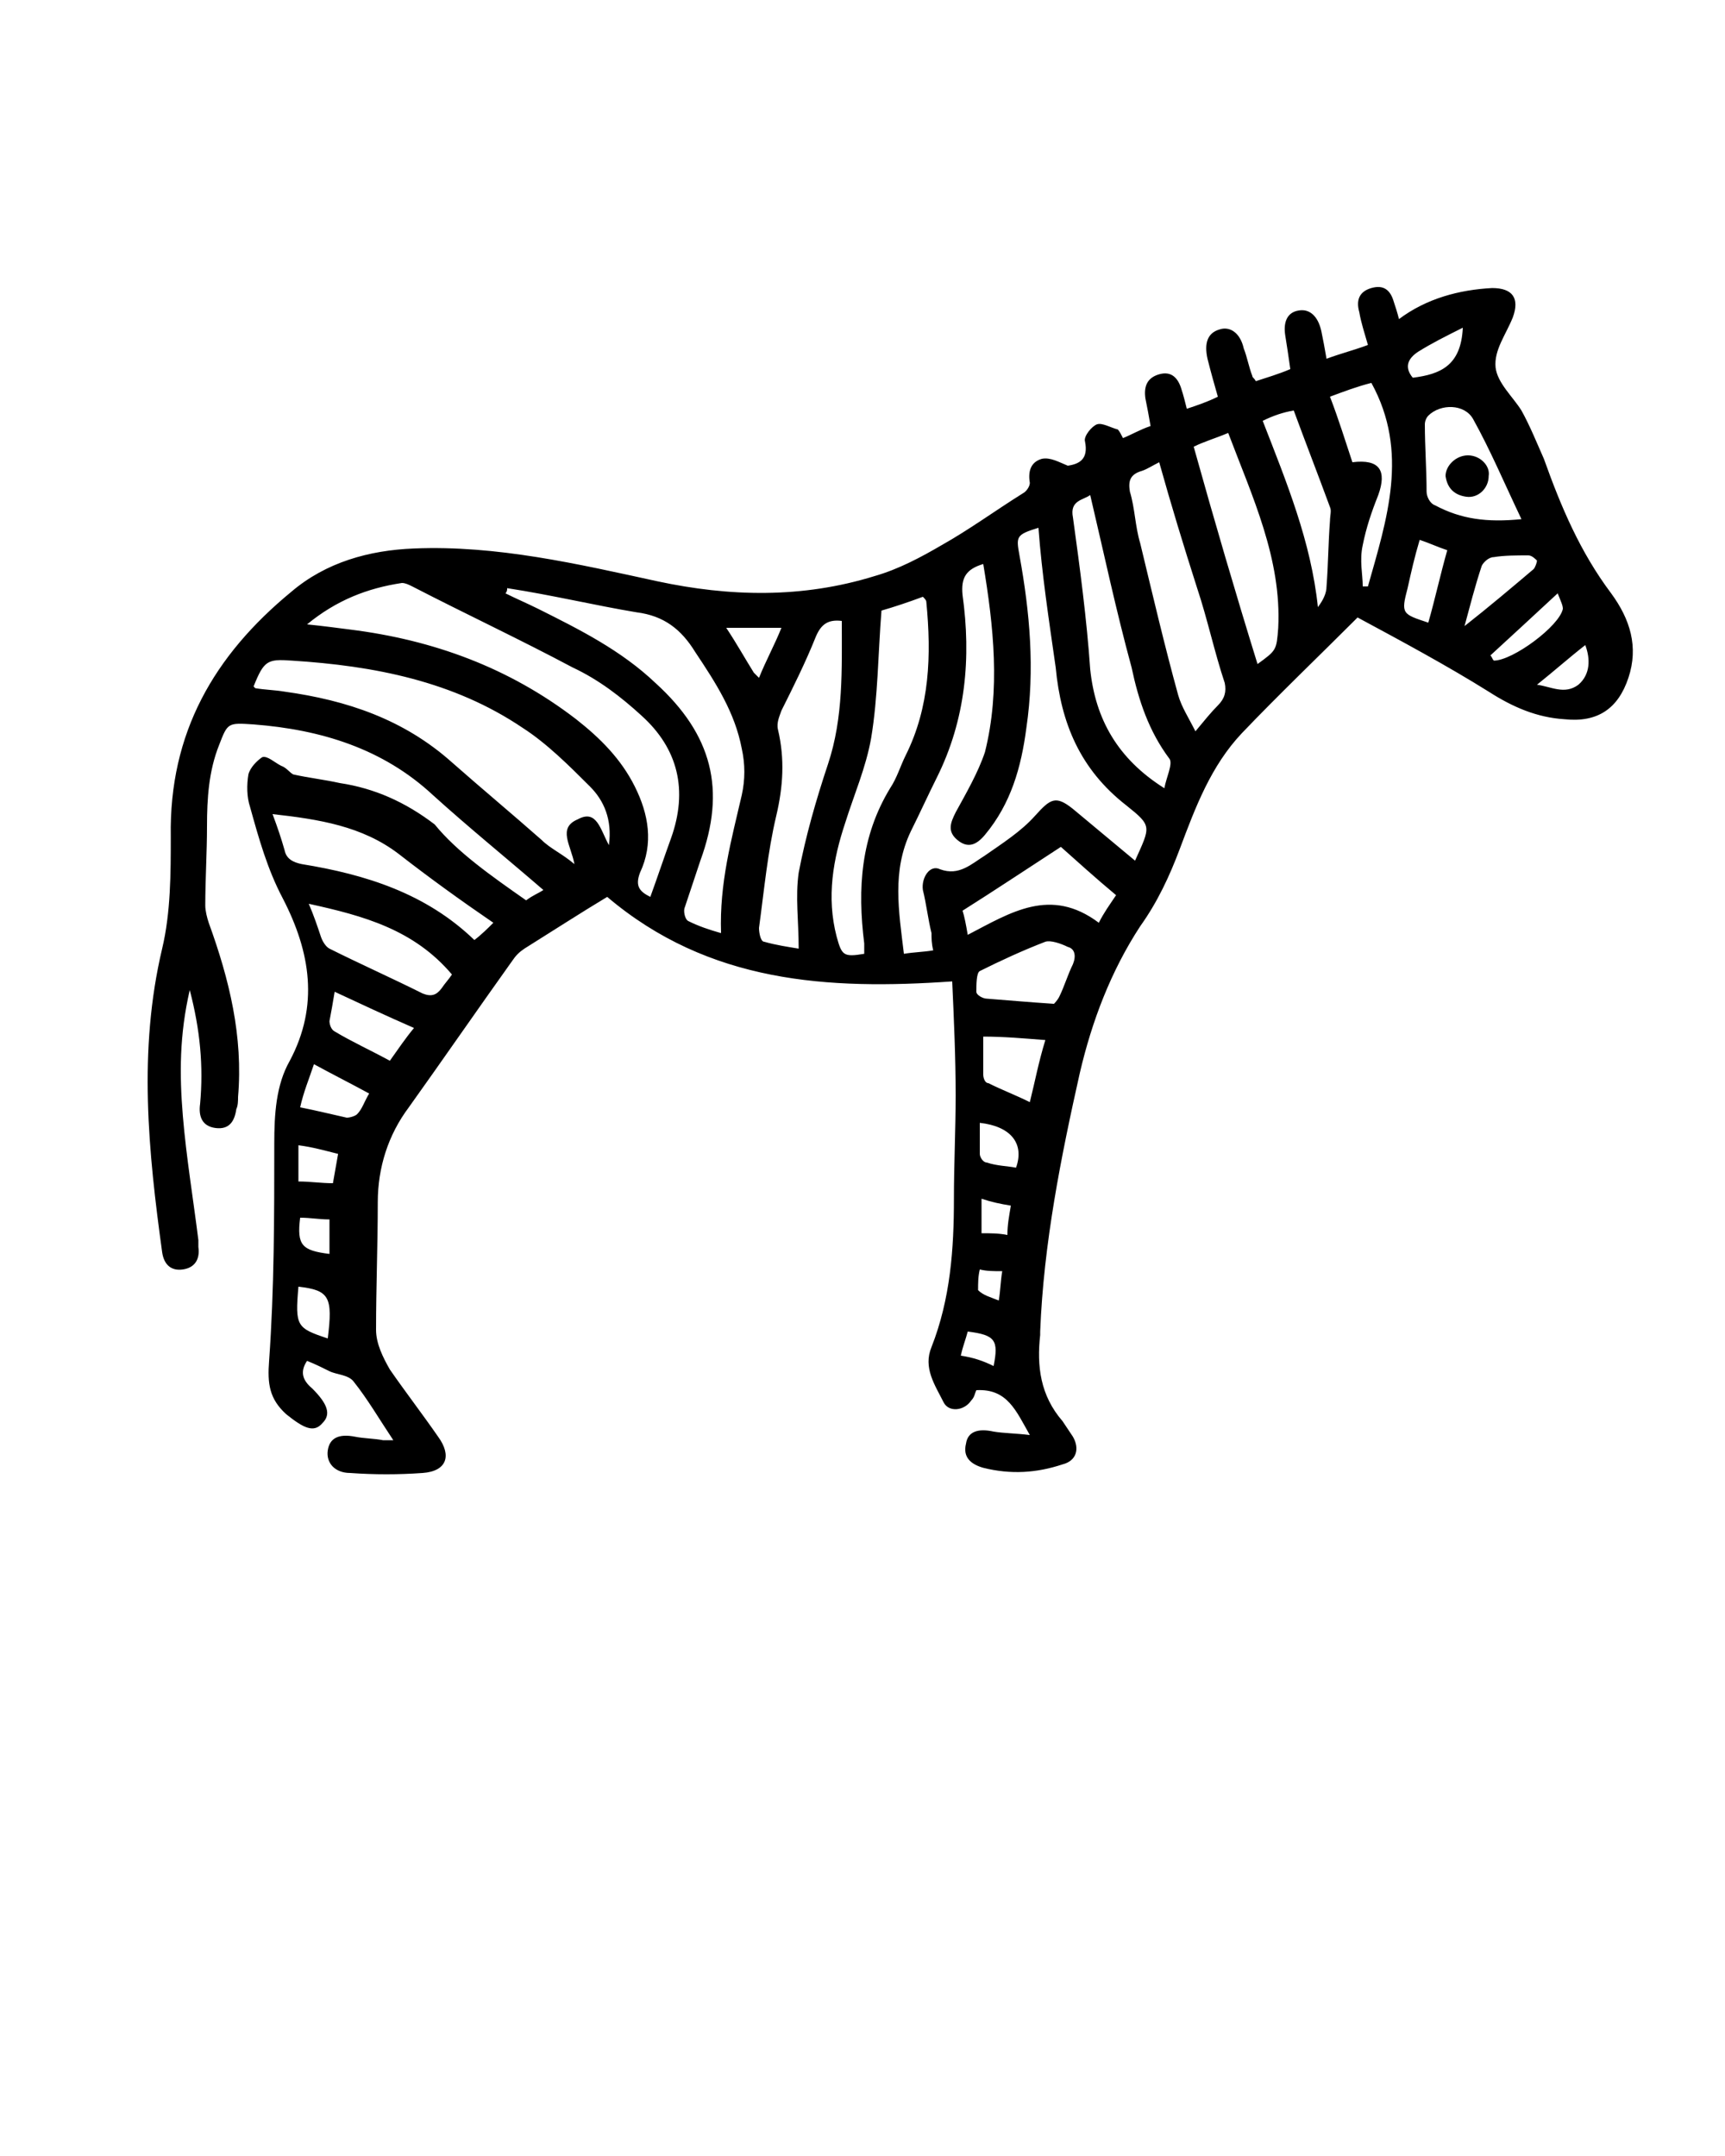 <?xml version="1.0" encoding="utf-8"?>
<!-- Generator: Adobe Illustrator 21.0.2, SVG Export Plug-In . SVG Version: 6.00 Build 0)  -->
<svg version="1.1" id="Layer_1" xmlns="http://www.w3.org/2000/svg" xmlns:xlink="http://www.w3.org/1999/xlink" x="0px" y="0px"
	 viewBox="0 0 100 125" style="enable-background:new 0 0 100 125;" xml:space="preserve">
<polygon points="89.1,-62.6 91.2,-62.4 89.1,-64.7 "/>
<path d="M50.2-31.2c0.6,0,1.1-0.5,1.1-1.1c0-0.6-0.5-1.1-1.1-1.1h-5.4c-0.6,0-1.1,0.5-1.1,1.1c0,0.6,0.5,1.1,1.1,1.1H50.2z"/>
<path d="M93.9-66.5c-0.1-0.1-2.9-3-6-3.7L87.2-74c0,0,0,0,0,0c-0.2-0.9-1-0.8-1.2-0.8l-0.1,0c-0.2,0-3.6,0.8-5.6,3.9
	c-1.1,0.2-4,0.8-7.2,0.8c-2.1,0-3.9-0.2-5.4-0.7c-1.3-0.4-2.3-0.6-3.5-0.6c-0.9,0-1.7,0.1-2.6,0.2c-1.2,0.2-2.5,0.3-4.5,0.3
	c-3.1,0-7-0.5-11.8-1.4c-1.9-0.4-3.7-0.6-5.4-0.6c-12.9,0-17,10.5-17.2,11c-0.1,0.2-6.7,17.2-17.3,14c-0.2-0.1-1.3-0.4-2.3,0.2
	c-0.6,0.3-1,0.8-1.2,1.5c-0.3,0.9,0,1.5,0.2,1.9c0.5,0.9,1.5,1.1,1.9,1.2c0.4,0.1,2,0.6,4.1,0.6c3,0,7.2-0.9,10.9-4.7
	c2.9-3,4.6-5.3,5.7-7c0.5,3.5,0.4,7.4-2.3,9.5l0,0c0,0-0.6,0.5-0.4,1.6l1.3,9.6h-2.9h-0.8c-0.6,0-1.1,0.5-1.1,1.1
	c0,0.6,0.5,1.1,1.1,1.1h0.8h3.2h11.4h5.1h0.5c0.6,0,1.1-0.5,1.1-1.1c0-0.6-0.5-1.1-1.1-1.1h-0.5h-5c-0.1-1-0.4-2-1.2-3
	c-1-1.1-2.6-1.6-4.5-1.3c-0.3-1.2-0.6-3.3,1.5-4.6c3.5-2.2,5.2-4.5,6.7-8.8c2.4,1.5,8.2,4.4,15.6,4.4c3.9,0,7.7-0.8,11.4-2.4
	c-0.1,3.5,0.2,10.8,4.2,15.6h-3.5h-0.5c-0.6,0-1.1,0.5-1.1,1.1c0,0.6,0.5,1.1,1.1,1.1h0.5h4h2.1h10.2h4.3h3.3h1.1
	c0.6,0,1.1-0.5,1.1-1.1c0-0.6-0.5-1.1-1.1-1.1h-1.1h-3.3h-4.5c-0.4-1.9-1.7-4.4-4.8-4.4c-0.5,0-1.1,0.1-1.6,0.2
	c-0.5-1.8-1-4.6,0-5.6c1.9-1.9,6-8.1,6.9-12c0.2,0,0.4,0,0.6,0c1.8,0,6.2,0.2,8.7,2.2l0.3,0.3l0.4,0c1.7-0.1,5-1.4,5.6-5.1l0.1-0.3
	L94-66.4L93.9-66.5z M17.5-48.7C11.9-42.9,5-45,4.7-45.1l-0.2,0c-0.2,0-0.4-0.1-0.5-0.2c0,0,0,0,0-0.1c0.1-0.3,0.5-0.2,0.7-0.2
	c9.9,3,16.4-7.6,18.9-12.7c0.1,0.2,0.1,0.5,0.2,0.8C23.8-56.9,22.7-54,17.5-48.7z M31.2-45.2c-0.4-0.5-0.9-1.1-1.5-1.6
	c-0.3-0.1-0.9-0.3-1.3,0.4c-0.5,1,0.3,1.6,0.3,1.6s0,0,0,0c0.3,0.3,0.5,0.6,0.7,0.9c-3.3,2.3-2.6,6.3-1.7,8.1l0.4,0.8l0.9-0.2
	c1.6-0.4,2.7-0.3,3.3,0.4c0.4,0.4,0.6,0.8,0.6,1.5h-7.3l-1.3-9.8c2.4-2.2,3.1-5.5,2.9-8.7c0.7,0.5,1.5,1.2,2.2,2v0
	c0,0,0.6,0.8,1.5,0.3h0c0.9-0.5,0.3-1.5,0.2-1.6c-1.4-1.8-3.3-2.9-4.2-3.4c-0.5-3.1-1.5-5.7-1.9-6.7c0.5-1.1,2.1-4.3,5.7-6.6
	c-0.6,2.2-0.9,5.4,1,8.5c2.4,3.7,3.1,7.8,3.2,8.8C34.1-48.2,33-46.7,31.2-45.2z M74.3-45.9c-0.4-0.5-1-1-1.8-1.4
	c-0.1,0-1-0.4-1.3,0.6l0,0c-0.3,0.9,0.3,1.3,0.6,1.5c0,0,0.1,0,0.1,0c0,0,0,0,0,0s0,0,0,0c0.5,0.3,0.8,0.7,1,0.9
	c-0.5,0.8-0.7,1.7-0.7,2.7l-1.2,0.1l0.1,0c0,0-0.9,0.1-0.8,1.1c0.1,0.9,0.8,1.1,1,1.1l1-0.1c0.3,1.7,0.8,3.1,0.9,3.4l0.4,1.1
	l1.1-0.4c0.7-0.3,1.4-0.4,1.9-0.4c1.5,0,2.2,1.2,2.5,2.2h-7c-6.4-4.8-5.2-17.2-5.2-17.3l0-0.5c0,0,0,0,0,0c0.3-1.6-1.4-0.8-1.4-0.8
	l-0.2,0.1c-3.9,2-8,3-12.1,3c-9,0-15.5-4.8-15.6-4.8l-1.1-0.8c-0.5-1.8-1.4-4-2.8-6.2c-2.4-3.7-0.3-8.2,0-8.7c0.9-0.4,2-0.6,3.1-0.8
	c-0.6,1.8-1.1,5.3,1.6,9.1c1.8,2.5,2.5,4.8,2.8,6.1l0,0c0,0,0.3,1,1.3,0.8c0.9-0.2,0.9-1.1,0.8-1.2c-0.4-1.7-1.2-4.1-3.2-6.8
	c-3-4.2-1-7.9-0.9-8.1c0.2,0,0.5,0,0.7,0c0.8,0,1.7,0.1,2.6,0.2c0.3,1.1,1.1,4.5,1.4,7.7l0,0c0,0,0,1.1,1.2,1c1.1,0,1-1.1,1-1.1
	c-0.2-2.6-0.8-5.6-1.2-7.2c0,0,0,0,0,0c1.1,0.2,2.2,0.4,3.2,0.6c0.3,0.6,2.8,5.5,3,12.5l0,0c0,0,0,0,0,0c0,0,0,0,0,0
	c0,0.2,0.1,0.8,1.1,0.8l0,0c1,0,1.1-0.7,1.1-0.9c-0.1-5.6-1.6-9.9-2.5-12.1c1.9,0.2,3.5,0.5,5.1,0.5c0.5,1.5,1.5,5.8,1.6,13.2v0
	c0,0,0,0.9,1.1,0.9c1,0,1.1-0.7,1.1-0.9c-0.1-6.8-0.9-11.1-1.5-13.2c1.6,0,2.8-0.2,3.7-0.4c0.8-0.1,1.6-0.2,2.3-0.2
	c-0.3,1.7-0.8,5.6-0.1,8.4c0.1,0.1,0.5,0.8,1.4,0.4l0,0c1-0.4,0.7-1.2,0.7-1.2l0,0c-0.5-2.2-0.1-5.6,0.2-7.4c0.2,0,0.4,0.1,0.6,0.1
	c1.1,0.4,2.4,0.6,3.8,0.7c0.3,1.5,0.6,4.3-0.4,8.4c-1.4,6,3.4,10.1,5.3,11.5C75.3-47.3,74.8-46.5,74.3-45.9z M92.1-55.1
	c-2.9-2.1-7.2-2.4-9.7-2.4c-1,0-1.6,0.1-1.6,0.1l-0.2,0c-0.5,0-0.8,0.7-0.8,0.7l0,0.3c0,0.3-0.1,0.7-0.2,1.1l-0.9-0.8
	c0,0-0.8-0.6-1.5,0.3c-0.7,0.8,0.3,1.6,0.3,1.6l0,0l1.3,1.1c-0.5,1-1,2.1-1.7,3.1c-1.6-1.2-5.4-4.5-4.4-9.1c0.9-4,0.8-6.9,0.5-8.8
	c1.4,0,2.7-0.1,3.9-0.2c-0.2,1.3-0.3,3.4,0.3,6.2c0,0.1,0.3,0.8,1.2,0.6c1-0.2,0.9-1.1,0.9-1.1h0c-0.6-3.2-0.3-5.1-0.1-6
	c1.1-0.2,1.8-0.4,1.9-0.4l0.5-0.1l0.2-0.4c0.7-1.2,1.8-2,2.5-2.5v0c0,0,0.9-0.4,1,0.4l0.6,3.2l0.9,0.1c2.3,0.2,4.7,2.4,5.3,3l3,7.1
	C94.7-55.9,92.9-55.2,92.1-55.1z"/>
<g>
	<path d="M30.5,52.2c0.4-0.3,0.7-0.4,1-0.6c-2.2-1.9-4.3-3.6-6.4-5.5c-2.9-2.7-6.5-3.8-10.4-4.1c-1.5-0.1-1.5-0.1-2,1.2
		c-0.6,1.5-0.7,3.1-0.7,4.7c0,1.5-0.1,3.1-0.1,4.6c0,0.3,0.1,0.7,0.2,1c1.2,3.3,2,6.6,1.7,10.1c0,0.2,0,0.5-0.1,0.7
		c-0.1,0.7-0.4,1.2-1.2,1.1c-0.8-0.1-1-0.7-0.9-1.4c0.2-2.2,0-4.3-0.6-6.6c-0.6,2.6-0.6,4.9-0.4,7.3c0.2,2.4,0.6,4.8,0.9,7.2
		c0,0.1,0,0.2,0,0.4c0.1,0.7-0.2,1.2-0.9,1.3c-0.7,0.1-1.1-0.3-1.2-1C8.6,66.8,8,60.9,9.4,55c0.5-2.1,0.5-4.4,0.5-6.5
		c-0.1-6,2.5-10.5,7-14.2c2-1.7,4.5-2.4,7.1-2.5c4.8-0.2,9.5,0.9,14.1,1.9c4.2,0.9,8.4,1,12.6-0.3c1.4-0.4,2.7-1.1,3.9-1.8
		c1.6-0.9,3.1-2,4.7-3c0.2-0.1,0.4-0.4,0.4-0.6c-0.1-0.6,0-1.2,0.7-1.4c0.5-0.1,1,0.2,1.5,0.4c0.7-0.1,1.2-0.4,1-1.4
		c-0.1-0.3,0.4-0.9,0.7-1c0.3-0.1,0.8,0.2,1.2,0.3c0.1,0.1,0.2,0.3,0.3,0.5c0.5-0.2,1-0.5,1.6-0.7c-0.1-0.6-0.2-1.1-0.3-1.6
		c-0.1-0.7,0.1-1.2,0.8-1.4c0.7-0.2,1.1,0.2,1.3,0.9c0.1,0.3,0.2,0.7,0.3,1.1c0.6-0.2,1.2-0.4,1.8-0.7c-0.2-0.7-0.4-1.4-0.6-2.2
		c-0.2-0.9,0-1.5,0.7-1.7c0.6-0.2,1.2,0.2,1.4,1.1c0.2,0.5,0.3,1.1,0.5,1.6c0,0.1,0.1,0.1,0.2,0.3c0.6-0.2,1.3-0.4,2-0.7
		c-0.1-0.7-0.2-1.4-0.3-2c-0.1-0.7,0.1-1.3,0.8-1.4c0.6-0.1,1.1,0.3,1.3,1.2c0.1,0.5,0.2,1,0.3,1.6c0.8-0.3,1.6-0.5,2.4-0.8
		c-0.2-0.7-0.4-1.3-0.5-1.9c-0.2-0.7,0-1.2,0.7-1.4c0.7-0.2,1.1,0.1,1.3,0.8c0.1,0.3,0.2,0.6,0.3,1c1.6-1.2,3.5-1.7,5.4-1.8
		c1.2,0,1.6,0.6,1.2,1.7c-0.4,1-1.1,1.9-1,2.9c0.1,0.9,1,1.7,1.5,2.5c0.5,0.9,0.9,1.9,1.3,2.8c1,2.8,2.1,5.4,3.9,7.8
		c1.1,1.5,1.6,3.1,1,4.9c-0.6,1.8-1.8,2.6-3.7,2.4c-1.6-0.1-3-0.7-4.4-1.6c-2.4-1.5-5-2.9-7.6-4.3c-2.3,2.3-4.6,4.5-6.7,6.7
		c-1.8,1.9-2.7,4.3-3.6,6.7c-0.6,1.6-1.3,3.1-2.3,4.5c-1.7,2.6-2.8,5.5-3.5,8.5c-1.1,4.9-2.1,9.9-2.3,15c0,0.1,0,0.1,0,0.2
		c-0.2,1.8,0,3.5,1.3,5c0.2,0.3,0.4,0.6,0.6,0.9c0.4,0.7,0.2,1.4-0.6,1.6c-1.5,0.5-3,0.6-4.6,0.2c-0.7-0.2-1.2-0.6-1-1.4
		c0.1-0.7,0.7-0.9,1.6-0.7c0.6,0.1,1.3,0.1,2.1,0.2c-0.8-1.4-1.3-2.7-3.1-2.6c-0.1,0.2-0.1,0.4-0.3,0.6c-0.4,0.6-1.3,0.7-1.6,0.1
		c-0.5-1-1.2-2-0.7-3.2c1.1-2.8,1.3-5.7,1.3-8.6c0-2,0.1-4,0.1-6c0-2.2-0.1-4.4-0.2-6.6c-7.2,0.5-14.1,0.1-20-4.9
		c-1.5,0.9-3.2,2-4.8,3c-0.3,0.2-0.5,0.4-0.7,0.7c-2,2.8-4,5.7-6,8.5c-1.2,1.6-1.8,3.5-1.8,5.5c0,2.5-0.1,4.9-0.1,7.4
		c0,0.8,0.4,1.6,0.8,2.3c0.9,1.3,1.9,2.6,2.8,3.9c0.8,1.1,0.5,2-0.9,2.1c-1.4,0.1-2.8,0.1-4.2,0c-0.9,0-1.4-0.6-1.3-1.3
		c0.1-0.7,0.6-1,1.6-0.8c0.5,0.1,1.1,0.1,1.6,0.2c0.2,0,0.3,0,0.6,0c-0.8-1.2-1.5-2.4-2.3-3.4c-0.3-0.4-1-0.4-1.4-0.6
		c-0.4-0.2-0.8-0.4-1.3-0.6c-0.4,0.6-0.3,1.1,0.3,1.6c0.9,0.9,1.1,1.5,0.6,2c-0.5,0.6-1.1,0.3-2.1-0.5c-1-0.9-1.1-1.8-1-3.1
		c0.3-4.2,0.3-8.4,0.3-12.6c0-1.7,0.1-3.4,0.9-4.8c1.7-3.2,1.2-6.3-0.4-9.4c-0.9-1.7-1.4-3.5-1.9-5.3c-0.2-0.6-0.2-1.3-0.1-1.9
		c0.1-0.4,0.5-0.8,0.8-1c0.3-0.1,0.7,0.3,1.1,0.5c0.3,0.1,0.5,0.4,0.7,0.5c0.9,0.2,1.8,0.3,2.7,0.5c2,0.3,3.8,1.1,5.5,2.4
		C26.5,49.4,28.5,50.8,30.5,52.2z M60.2,30.6c-1.3,0.4-1.3,0.5-1.1,1.6c0.6,3.3,0.9,6.6,0.4,10c-0.3,2.3-0.9,4.4-2.4,6.2
		c-0.5,0.6-1,0.8-1.6,0.3c-0.6-0.5-0.4-1-0.1-1.6c0.6-1.1,1.3-2.3,1.7-3.5c0.9-3.6,0.5-7.3-0.1-10.9c-1,0.3-1.3,0.8-1.2,1.8
		c0.5,3.6,0.2,7.2-1.5,10.6c-0.5,1-1,2.1-1.5,3.1c-1.1,2.3-0.7,4.6-0.4,7.1c0.6-0.1,1.1-0.1,1.7-0.2c-0.1-0.4-0.1-0.7-0.1-1
		c-0.2-0.8-0.3-1.7-0.5-2.5c-0.1-0.7,0.4-1.5,1-1.2c1.1,0.4,1.8-0.3,2.6-0.8c1-0.7,2.1-1.4,2.9-2.3c0.9-1,1.2-1.2,2.2-0.4
		c1.2,1,2.4,2,3.6,3c0.9-2,1-2-0.5-3.2c-2.7-2.1-3.8-4.8-4.1-8C60.8,35.9,60.4,33.3,60.2,30.6z M35.3,49c0.2-1.5-0.3-2.6-1.1-3.4
		c-1.2-1.2-2.5-2.5-3.9-3.4c-4-2.7-8.6-3.6-13.4-3.9c-1.4-0.1-1.6,0-2.2,1.5c0,0,0,0,0.1,0.1c0.6,0.1,1.1,0.1,1.7,0.2
		c3.6,0.5,6.9,1.6,9.7,4.1c1.7,1.5,3.5,3,5.2,4.5c0.5,0.5,1.2,0.8,1.9,1.4c-0.2-1.1-1-2.1,0.2-2.6C34.6,46.9,34.8,48.1,35.3,49z
		 M17.8,36.2c1,0.1,1.7,0.2,2.5,0.3c4.8,0.6,9.2,2.2,13.1,5.2c1.4,1.1,2.6,2.3,3.4,3.9c0.8,1.6,1.1,3.3,0.3,5
		c-0.3,0.8,0,1.1,0.6,1.4c0.4-1.1,0.8-2.3,1.2-3.4c1-2.8,0.4-5.2-1.7-7.1c-1.2-1.1-2.5-2.1-4-2.8c-3-1.6-6.2-3.1-9.3-4.7
		c-0.2-0.1-0.4-0.2-0.6-0.2C21.3,34.1,19.5,34.8,17.8,36.2z M29.4,34.1c0,0.1,0,0.2-0.1,0.3c0.6,0.3,1.3,0.6,1.9,0.9
		c2.4,1.2,4.8,2.4,6.8,4.3c3.3,3,4.1,6.2,2.6,10.3c-0.3,0.9-0.6,1.8-0.9,2.7c-0.1,0.2,0,0.7,0.2,0.8c0.6,0.3,1.2,0.5,1.9,0.7
		c-0.1-2.9,0.6-5.4,1.2-8c0.2-0.9,0.2-1.8,0-2.7c-0.4-2.1-1.5-3.8-2.7-5.6c-0.8-1.3-1.8-2.1-3.4-2.3C34.5,35.1,32,34.5,29.4,34.1z
		 M48.8,36c-0.8-0.1-1.2,0.2-1.5,0.9c-0.6,1.5-1.3,2.9-2,4.3c-0.1,0.3-0.3,0.7-0.2,1.1c0.4,1.7,0.3,3.3-0.1,5
		c-0.5,2.1-0.7,4.3-1,6.5c0,0.3,0.1,0.8,0.3,0.8c0.7,0.2,1.4,0.3,2,0.4c0-1.6-0.2-3,0-4.4c0.4-2.1,1-4.2,1.7-6.3
		C48.9,41.6,48.8,38.8,48.8,36z M51.1,35.4c-0.2,2.5-0.2,5-0.6,7.4c-0.3,1.7-1,3.3-1.5,4.9c-0.7,2.1-1.1,4.3-0.5,6.6
		c0.3,1.1,0.4,1.2,1.6,1c0-0.2,0-0.4,0-0.6c-0.4-3.2-0.2-6.2,1.5-9c0.4-0.6,0.6-1.3,0.9-1.9c1.4-2.8,1.5-5.8,1.2-8.9
		c0-0.1-0.1-0.2-0.2-0.3C52.7,34.9,51.8,35.2,51.1,35.4z M67.2,26.8c-0.4,0.2-0.7,0.4-1,0.5c-0.7,0.2-0.8,0.6-0.7,1.2
		c0.3,1,0.3,2,0.6,3c0.7,2.9,1.4,5.9,2.2,8.8c0.2,0.7,0.6,1.3,1,2.1c0.5-0.6,0.9-1.1,1.3-1.5c0.4-0.4,0.5-0.8,0.4-1.3
		c-0.6-1.8-1-3.7-1.6-5.5C68.6,31.6,67.9,29.3,67.2,26.8z M63.2,28.7C62.8,29,62,29,62.2,30c0.4,2.9,0.8,5.9,1,8.8
		c0.3,2.9,1.6,5.2,4.3,6.9c0.1-0.6,0.5-1.4,0.3-1.7c-1.2-1.6-1.8-3.4-2.2-5.3C64.7,35.4,64,32.1,63.2,28.7z M72.9,38.5
		c1.1-0.8,1.1-0.8,1.2-2.1c0.2-4-1.5-7.6-2.9-11.3c-0.7,0.3-1.4,0.5-2,0.8C70.4,30.2,71.6,34.3,72.9,38.5z M28.6,53.5
		c-1.9-1.3-3.7-2.6-5.5-4c-2.1-1.6-4.6-2-7.3-2.3c0.3,0.8,0.5,1.4,0.7,2.1c0.1,0.5,0.5,0.7,1,0.8c3.7,0.6,7.2,1.7,10,4.4
		C27.9,54.2,28.3,53.8,28.6,53.5z M88.2,30.1c-1-2.1-1.8-4-2.8-5.8c-0.5-0.9-1.9-0.9-2.6-0.2c-0.1,0.1-0.2,0.3-0.2,0.5
		c0,1.3,0.1,2.6,0.1,3.9c0,0.3,0.2,0.7,0.5,0.8C84.7,30.1,86.2,30.3,88.2,30.1z M26.2,56.5c-2.2-2.6-5.1-3.4-8.3-4.1
		c0.3,0.7,0.5,1.3,0.7,1.9c0.1,0.3,0.3,0.6,0.5,0.7c1.8,0.9,3.6,1.7,5.4,2.6c0.5,0.2,0.8,0.1,1.1-0.3C25.8,57,26,56.8,26.2,56.5z
		 M64.7,51.9c-1.2-1-2.3-2-3.2-2.8c-2,1.3-3.8,2.5-5.7,3.7c0.1,0.3,0.2,0.8,0.3,1.4c2.5-1.3,4.8-2.8,7.6-0.7
		C64,52.9,64.3,52.5,64.7,51.9z M79,34c0.1,0,0.2,0,0.3,0c1.1-3.9,2.4-7.8,0.2-11.8c-0.8,0.2-1.6,0.5-2.4,0.8
		c0.5,1.3,0.9,2.6,1.3,3.8c1.6-0.2,2,0.5,1.5,1.9c-0.4,1-0.7,1.9-0.9,2.9C78.8,32.5,79,33.3,79,34z M73.2,24.4
		c1.4,3.6,2.8,7,3.2,10.8c0.3-0.4,0.5-0.8,0.5-1.2c0.1-1.3,0.1-2.5,0.2-3.8c0-0.3,0.1-0.6,0-0.8c-0.7-1.9-1.4-3.7-2.1-5.6
		C74.4,23.9,73.8,24.1,73.2,24.4z M61.1,58.2c0,0,0.2-0.2,0.3-0.4c0.3-0.6,0.5-1.3,0.8-1.9c0.2-0.5,0.1-0.9-0.3-1
		c-0.4-0.2-1-0.4-1.3-0.3c-1.3,0.5-2.6,1.1-3.8,1.7c-0.2,0.1-0.2,0.8-0.2,1.2c0,0.2,0.4,0.4,0.6,0.4C58.5,58,59.6,58.1,61.1,58.2z
		 M59.7,63.9c0.3-1.2,0.5-2.3,0.9-3.6c-1.3-0.1-2.4-0.2-3.6-0.2c0,0.9,0,1.5,0,2.2c0,0.2,0.1,0.5,0.3,0.5
		C58.1,63.2,58.9,63.5,59.7,63.9z M19.4,57.5c-0.1,0.6-0.2,1.2-0.3,1.7c0,0.2,0.1,0.5,0.3,0.6c1,0.6,2.1,1.1,3.2,1.7
		c0.5-0.7,0.9-1.3,1.4-1.9C22.4,58.9,20.9,58.2,19.4,57.5z M84.9,36.3c1.4-1.1,2.7-2.2,4-3.3c0.1-0.1,0.2-0.4,0.2-0.5
		c-0.1-0.1-0.3-0.3-0.5-0.3c-0.7,0-1.4,0-2,0.1c-0.3,0-0.6,0.3-0.7,0.5C85.5,34,85.2,35.2,84.9,36.3z M18.2,61.7
		c-0.3,0.9-0.6,1.6-0.8,2.5c1,0.2,1.8,0.4,2.7,0.6c0.2,0,0.5-0.1,0.6-0.2c0.3-0.3,0.4-0.7,0.7-1.2C20.3,62.8,19.3,62.3,18.2,61.7z
		 M82.3,31.3c-0.3,1-0.5,1.9-0.7,2.8c-0.4,1.5-0.3,1.5,1.2,2c0.4-1.4,0.7-2.8,1.1-4.2C83.3,31.7,82.9,31.5,82.3,31.3z M84.8,19
		c-1,0.5-1.8,0.9-2.6,1.4c-0.6,0.4-0.8,0.9-0.3,1.5C83.5,21.7,84.7,21.2,84.8,19z M44,39.3c0.4-1,0.9-1.9,1.3-2.9
		c-1.1,0-2.1,0-3.2,0c0.6,0.9,1.1,1.8,1.6,2.6C43.8,39.1,43.8,39.1,44,39.3z M86.4,38c0.1,0.1,0.1,0.2,0.2,0.3c1.1,0,3.8-2,4-3
		c0-0.2-0.1-0.4-0.3-0.9C88.9,35.7,87.6,36.9,86.4,38z M58.9,67.7c0.5-1.4-0.3-2.4-2.1-2.6c0,0.6,0,1.2,0,1.8c0,0.2,0.2,0.5,0.4,0.5
		C57.8,67.6,58.4,67.6,58.9,67.7z M19,77.6c0.3-2.4,0.1-2.8-1.7-3C17.1,76.9,17.2,77,19,77.6z M17.3,66.4c0,0.7,0,1.4,0,2.1
		c0.7,0,1.3,0.1,2,0.1c0.1-0.6,0.2-1.1,0.3-1.7C18.8,66.7,18.1,66.5,17.3,66.4z M89.1,39.7c0.8,0.1,1.6,0.6,2.4,0
		c0.7-0.6,0.7-1.5,0.4-2.3C91,38.1,90.1,38.9,89.1,39.7z M17.4,70.6c-0.2,1.6,0.1,1.9,1.7,2.1c0-0.7,0-1.3,0-2
		C18.5,70.7,18,70.6,17.4,70.6z M58.6,69.9c-0.6-0.1-1.1-0.2-1.7-0.4c0,0.7,0,1.3,0,2c0.5,0,1,0,1.5,0.1
		C58.4,71,58.5,70.5,58.6,69.9z M57.6,79.2c0.3-1.5,0.1-1.8-1.5-2c-0.1,0.4-0.3,0.9-0.4,1.4C56.4,78.7,57,78.9,57.6,79.2z
		 M57.9,75.4c0.1-0.6,0.1-1.1,0.2-1.7c-0.5,0-0.9,0-1.3-0.1c-0.1,0.4-0.1,0.8-0.1,1.2C57,75.1,57.4,75.2,57.9,75.4z"/>
	<path d="M85.1,26.4c0.7,0,1.3,0.6,1.2,1.2c0,0.7-0.6,1.3-1.3,1.2c-0.7-0.1-1.1-0.5-1.2-1.2C83.8,27,84.4,26.4,85.1,26.4z"/>
</g>
<g>
	<path d="M-202.9,85.1c-0.5,3.1-0.3,6.2,0.3,9.2c0.3,1.5,0.5,2.9,0.8,4.4c0.1,0.8-0.1,1.5-1,1.6c-0.9,0.2-1.4-0.3-1.6-1.2
		c-0.8-4.1-1.8-8.1-1.4-12.3c0.2-1.7,0.5-3.5,0.6-5.2c0.2-2,0.3-3.9,0.3-5.9c0.1-2.8-0.2-5.6,0.2-8.3c0.7-4.7,3.3-8.2,7.5-10.5
		c3.8-2,7.9-3.1,12.1-4.2c2.6-0.7,5.2-1.4,7.8-2.2c2.3-0.7,4.2-2.1,6-3.6c0.2-0.2,0.3-0.5,0.3-0.8c0.2-1,0.8-1.5,1.8-1.2
		c0.8,0.2,1.3,0.1,1.4-0.9c0.1-1.1,0.7-1.5,2.2-1.2c0.2-0.4,0.5-0.9,0.8-1.3c-0.9-1.6-0.7-2,1-2.6c0.6-0.2,0.8-0.6,0.4-1.3
		c-0.7-1.1-0.4-1.8,0.9-2.2c0.7-0.2,1.1-1.3,0.7-1.9c-0.7-1-0.5-1.7,0.7-2.2c0.7-0.3,0.9-0.8,0.4-1.4c-0.8-1-0.6-1.7,0.6-2.2
		c0.6-0.3,0.8-0.5,0.3-1.1c-0.9-1.1-0.6-1.9,0.7-2.2c0.7-0.2,0.7-0.4,0.4-0.9c-0.6-1.1-0.4-1.7,0.8-2.1c0.8-0.3,0.8-0.6,0.3-1.3
		c-0.8-1-0.4-2,0.9-2.2c0.9-0.2,0.9-0.5,0.6-1.3c-0.2-0.4-0.2-1.1,0-1.5c0.2-0.3,0.8-0.4,1.3-0.6c0.4-0.1,0.9-0.2,1.5-0.4
		c-0.3-0.4-0.5-0.5-0.5-0.7c-0.1-0.6-0.3-1.2-0.1-1.7c0.3-0.7,1-0.7,1.7-0.4c0.3,0.1,0.8,0,1.4,0c-0.4-0.6-0.6-0.9-0.8-1.1
		c-0.5-0.7-0.5-1.3,0.2-1.9c0.6-0.5,1.3-0.4,1.9,0.2c0.8,0.8,1.5,1.6,2.3,2.3c0.6,0.6,0.9,1.2,0.4,1.9c-0.5,0.7-1.2,0.7-1.9,0.3
		c-0.1-0.1-0.2-0.1-0.3-0.1c-2.3,2.3-4.4,4.7-5.4,7.8c-0.2,0.6-0.2,1,0.2,1.5c0.4,0.4,0.7,0.9,0.9,1.4c0.6,1.1,0.4,2-0.4,2.4
		c-0.8,0.4-1.5,0-2.3-1.3c-0.9,3.1-1.7,6.3-2.6,9.5c0.3,0,0.6,0,0.8,0.1c0.4,0.4,1,0.8,1,1.2c0,0.5-0.6,1.3-1,1.3
		c-2-0.1-2.5,1.3-3,2.7c-0.4,1-0.9,2-1.4,2.9c0.9,0.4,1.7,0.7,2.4,1.1c0.7,0.4,1.1,1,0.6,1.8c-0.4,0.8-1.1,0.9-1.9,0.4
		c-1.4-0.9-2.8-1-4.1,0.3c-0.2,0.2-0.4,0.7-0.4,1c0.2,0.9,0.4,1.8,0.7,2.7c0.3,1.1,0,1.8-0.8,2.1c-0.8,0.2-1.4-0.3-1.7-1.4
		c-0.2-0.7-0.4-1.5-0.6-2.2c0-0.1-0.1-0.1-0.2-0.2c-0.4,0.3-0.9,0.6-1.4,1c0.4,0.8,0.7,1.6,1.2,2.3c0.4,0.7,0.4,1.4-0.2,2
		c-0.7,0.8-1.3,1.6-2,2.3c-0.5,0.6-1.2,0.7-1.8,0.2c-0.6-0.5-0.6-1.2-0.2-1.9c0.3-0.4,0.5-0.7,0.8-1c0.8-0.7,0.8-1.5,0-2.3
		c-0.8,0.4-1.5,0.9-2.4,1.4c0,0.1,0.1,0.3,0.1,0.4c-0.1,0.5,0,1.3-0.3,1.5c-0.3,0.3-1.1,0.2-1.6,0.1c-0.7-0.1-1.4-0.6-2.1-0.5
		c-1.5,0.1-2.2,0.9-2.5,2.5c-0.8,3.6-0.3,3-4,3.5c-0.4,0.1-0.9,0.3-1.2,0.1c-0.5-0.2-1.1-0.6-1.3-1.1c-0.3-0.7,0.2-1.3,0.9-1.5
		c0.4-0.1,0.9-0.2,1.3-0.2c1.6-0.2,1.6-0.2,1.7-2.1c-2.4,0.6-4.7,1.3-7.2,1.9c0.5,0.8,1,1.4,1.4,2c0.5,0.7,0.4,1.4-0.3,1.9
		c-0.7,0.5-1.3,0.2-1.8-0.4c-0.6-0.8-1.2-1.7-1.8-2.5c-2.1,0.9-4.2,1.8-5.8,3.5c0.3,0.3,0.5,0.8,0.8,0.9c0.6,0.2,1.2,0.4,1.8,0.4
		c0.2,0,0.5-0.6,0.5-1c0.2-0.9,0.6-1.5,1.6-1.3c0.9,0.1,1.2,0.8,1.1,1.6c-0.1,0.7-0.2,1.4-0.3,2.1c-0.1,0.7-0.6,1.2-1.3,1.2
		c-1.2,0.1-2.4,0.1-3.6,0.1c-0.4,0-0.8-0.3-1.1-0.6c-0.4-0.3-0.7-0.8-1-1.2c-1,1.3-1.6,2.7-1.6,4.2c-0.1,3.6,0,7.2,0,10.7
		c0,0.4,0.2,0.8,0.4,1.1c1.4,3.3,2.1,6.8,2,10.4c0,1.1-0.5,1.8-1.4,1.7c-1-0.1-1.2-0.8-1.3-1.7c-0.1-1.7-0.2-3.5-0.3-5.2
		C-202.6,85.1-202.8,85.1-202.9,85.1z"/>
	<path d="M-167.6,120c-0.1-0.2-0.1-0.4-0.1-0.4c-2-2.5-2.4-5.3-2.2-8.4c0.3-4.7,0.2-9.5,1-14.2c0.6-3.5,0.1-7.1,0.8-10.6
		c0.4-2.2,0.6-4.4,0.9-6.6c0-0.3-0.1-0.8-0.3-1c-0.6-0.4-1.2-0.9-0.8-1.7c0.3-0.5,1-0.8,1.6-1.1c0.5-2.2,2.3-3.7,3.8-5.5
		c1.3-1.5,2.6-3.1,3.9-4.6c0.7-0.8,0.8-1.8,0.5-2.8c-0.7,0-1.4,0-2.2,0c0,0.6-0.1,1.3-0.1,1.9c-0.1,0.9-0.4,1.5-1.4,1.5
		c-0.9,0-1.3-0.7-1.2-1.6c0.1-0.9,0-1.9,0.1-2.8c0.1-1.2,0.5-1.6,1.7-1.6c0.8,0,1.7,0,2.7,0c-0.4-1.5-0.8-2.9-1.3-4.3
		c-0.3-1.2-0.1-1.8,0.7-2.1c0.8-0.2,1.4,0.2,1.8,1.3c0.1,0.3,0.2,0.7,0.4,1c1.2-1.3,1.3-1.8,0.7-3.3c-0.1-0.1-0.1-0.3-0.2-0.4
		c-0.5-0.8-0.8-1.7,0.2-2.3c1-0.6,1.6,0.1,2.2,1.1c0.3-0.6,0.6-1.1,0.7-1.6c0.7-3.7,1.4-7.4,1.9-11.1c0.6-4.2,0.9-8.3,1.4-12.7
		c0,0-0.3,0-0.5-0.2c-0.3-0.4-0.7-0.9-0.7-1.2c0.1-0.4,0.7-1.2,0.9-1.1c1.6,0.2,1.9-0.9,2.3-2c0.2-0.5,0.5-1,0.7-1.5
		c-0.1-0.1-0.1-0.2-0.2-0.3c-0.6-0.7-1-1.5-0.2-2.2c0.8-0.7,1.4-0.2,2.2,0.4c0.6,0.5,1.5,0.7,2.3,0.8c2.6,0.3,5.2,0.4,7.9,0.6
		c0.9,0.1,1.8,0.2,2.5-0.8c-0.6-0.4-1.1-0.8-1.6-1.1c-2.5-1.2-4.7-2.8-6.7-4.7c-0.9-0.9-2-1.4-3.4-1.3c-0.5,0-1.1-0.4-1.4-0.8
		c-0.5-0.9-0.9-1.9-1.2-2.9c-0.3-0.8-0.2-1.6,0.8-1.9c0.9-0.3,1.5,0.2,1.7,1c0.3,1.2,0.9,1.9,2.2,2.2c1.1,0.3,2.2,1.2,3.2,1.8
		c1.9,1.3,3.7,2.6,5.5,3.9c0.6,0.4,1.4,0.7,2,1.2c0.9,0.7,1.8,1.6,1.5,2.8c-0.3,1.4-1.1,2.5-2.5,2.8c-1.4,0.3-2.9,0.2-4.3,0.2
		c-2.5-0.1-4.9-0.4-7.4-0.5c-0.3,0-0.6,0.4-0.8,0.7c-2.1,3.8-2.7,8-3.1,12.2c-0.4,4.3-1,8.6-1.5,12.8c-0.6,4.6-3.3,8.3-5.6,12.2
		c-0.2,0.4-0.3,1-0.3,1.5c0,0.3,0.1,0.6,0.2,0.9c0.7,2.7,0.2,5.1-1.8,7.2c-1.4,1.4-2.6,3.1-4,4.5c-1.5,1.5-2.2,3.3-2.5,5.3
		c-0.4,3.7-1,7.4-1.4,11.1c-0.2,1.7,0.2,3.6-0.2,5.2c-1.3,6.1-1,12.3-1.3,18.5c-0.1,1.4,0.5,2.6,1.2,3.8c0.7,1.1,1.4,2.2,2.1,3.4
		c0.5,1,0.1,2-1,2c-1.9,0-3.8-0.1-5.7-0.2c-0.9-0.1-1.4-0.6-1.2-1.5c0.1-0.9,0.8-1.2,1.7-1.1C-169.4,119.9-168.6,119.9-167.6,120z"
		/>
	<path d="M-185.4,71.7c-0.3-1.6-0.6-3.2-0.9-4.7c-0.2-1,0.1-1.8,0.9-2c0.8-0.2,1.4,0.3,1.7,1.3c0.3,1,0.5,2.1,0.7,3.3
		c0.6-0.2,1.2-0.4,1.8-0.7c0.8-0.4,1.4-0.3,1.9,0.4c0.4,0.7,0.2,1.5-0.7,1.9c-0.8,0.4-1.7,0.7-2.6,1c-0.1,2.6-0.4,2.1,1.9,2.9
		c2.4,0.9,5.6,1.1,7.7,0.5c-0.3-1.4-0.5-2.7-0.8-4.1c-1,0-1.6,0.5-2,1.3c-0.1,0.3-0.3,0.5-0.5,0.7c-0.5,0.7-1.1,0.8-1.8,0.4
		c-0.7-0.4-0.8-1.1-0.4-1.7c0.8-1.5,1.5-3,3.5-3.2c0.3,0,0.7-0.6,0.9-1c0.9-2.3,1.7-4.6,2.6-6.9c0.3-0.8,1-1.1,1.8-0.7
		c0.8,0.4,0.9,1.1,0.5,1.9c-0.4,0.9-0.8,1.8-1.4,3c0.9-0.2,1.6-0.3,2.2-0.5c0.8-0.2,1.5-0.1,2,0.6c0.6,0.7,1.2,1.4,1.8,2.1
		c0.5,0.7,0.6,1.4-0.1,1.9c-0.6,0.5-1.4,0.4-1.8-0.2c-1-1.7-2.4-1.9-4.2-1.3c-0.9,0.3-1.2,0.7-1,1.5c0.1,0.8,0.4,1.6,0.6,2.6
		c0.6-0.3,1.2-0.6,1.8-0.9c0.8-0.4,1.5-0.3,1.9,0.5c0.4,0.8,0.1,1.4-0.6,1.8c-0.1,0-0.1,0.1-0.2,0.1c-0.7,0.4-2.1,0.9-2.1,1.4
		c-0.1,1.3,0.4,2.7,0.6,4.1c0,0.2,0.4,0.3,0.6,0.4c1.1,0.5,1.3,1.5,0.5,2.2c-0.6,0.5-0.7,1-0.8,1.7c-1.4,11.1-0.6,22.2-1.1,33.3
		c0,0.3,0,0.7,0,1c-0.1,0.9-0.7,1.6-1.4,1.4c-0.9-0.1-1.2-0.7-1.2-1.5c0.1-3.1,0.2-6.3,0.2-9.4c0-4.2-0.1-8.3,0-12.5
		c0.2-4.2,0.7-8.4,0.9-12.6c0.1-1.5-0.2-3-0.4-4.7c-3.7,0.5-7.1,0.2-10.3-1.1c-2.6,6.9-5.2,13.6-7.6,20.5c-0.7,2-0.8,4.3-1,6.5
		c-0.2,3.4-0.2,6.9-0.1,10.3c0,0.7,0.4,1.4,0.7,2c0.6,1.1,1.3,2.2,1.9,3.3c0.5,1.1,0,2-1.2,2c-2,0-3.9,0-5.9-0.1
		c-0.9,0-1.6-0.4-1.5-1.5c0.1-0.9,0.7-1.2,1.9-1.1c1.1,0.1,2.2,0.1,3.4,0.2c-0.2-0.4-0.2-0.6-0.3-0.7c-1.3-1.5-1.6-3.2-1.7-5.1
		c-0.1-7.2-0.1-14.3,2.7-21.2c0.3-0.8,0.7-1.6,1-2.5c-0.4,0-0.8,0.1-1,0c-0.5-0.3-1.1-0.6-1.3-1.1c-0.3-0.7,0.2-1.2,1-1.4
		c0.1,0,0.1-0.1,0.2,0c2.1,0.2,2.9-1.1,3.4-2.9c0.1-0.4,0.3-0.8,0.5-1.3c-0.9-0.4-2.2-0.6-1.7-2c0.5-1.4,1.7-0.8,2.9-0.6
		c0.5-2,0.9-3.9,1.4-6.1c-0.9,0.3-1.5,0.4-2.1,0.6c0.1,0.6,0.2,1.1,0.4,1.5c0.2,0.9,0,1.5-0.9,1.7c-0.8,0.2-1.4-0.2-1.6-1
		c-0.2-0.9-0.5-1.8-0.7-2.6c-0.3-0.9,0.1-1.6,1-1.8C-187.9,72.4-186.7,72.1-185.4,71.7z"/>
	<path d="M-194.8,78.2c0.3,1.5,0.5,3.1,0.8,4.6c0,0.2,0.4,0.5,0.7,0.5c0.6,0,1.2-0.1,1.7-0.2c0.8-0.1,1.5,0.1,1.7,0.9
		c0.2,0.9-0.3,1.5-1.2,1.6c-0.9,0.2-1.7,0.2-2.6,0.4c-0.1,1.2-0.3,2.4-0.4,3.6c0,0.2,0.2,0.5,0.3,0.6c0.8,0.4,1.6,0.9,1.1,2
		c-0.5,1-1.4,0.8-2.3,0.4c0,0.4,0,0.8,0,1.1c-0.1,5-0.2,10-0.3,15c-0.1,2.6-0.2,5.3,0.7,7.8c0.3,0.8,0,1.5-0.8,1.7
		c-0.8,0.3-1.4-0.2-1.7-1c-1-2.9-0.9-5.8-0.8-8.8c0.1-5.1,0.2-10.3,0.3-15.4c0-0.4,0-0.9,0.1-1.3c1.9-4.9,1.2-9.7-0.4-14.5
		c-0.7-2.1-1.7-4-2.5-6.1c-0.3-0.8-0.9-1.7,0.1-2.4c0.9-0.7,1.6-0.1,2.2,0.7c0.4-0.5,0.7-0.9,1-1.3c0.6-0.7,1.3-0.8,2-0.2
		c1,0.9,1.9,1.8,2.9,2.7c0.6,0.6,0.7,1.3,0.1,1.9c-0.6,0.6-1.2,0.5-1.9,0c-0.6-0.6-1.2-1.1-1.8-1.7c-1,1.2-1.1,2.7-0.1,3.8
		c0.2,0.2,0.6,0.3,0.9,0.3c1.1,0.2,2.2,0.4,3.3,0.6c0.8,0.1,1.2,0.6,1.3,1.4c0.1,1,0.1,2,0.1,3.1c0,0.8-0.5,1.3-1.2,1.2
		c-0.5-0.1-0.9-0.6-1.3-1c-0.1-0.1-0.1-0.5-0.1-0.7C-193.1,78.3-193.1,78.3-194.8,78.2z"/>
	<path d="M-192,68.6c0.2-1.7,0.3-3.1,0.6-4.5c0.1-0.4,0.6-1,1-1.2c1.1-0.5,2.3-0.9,3.4-1.4c0.8-0.3,1.5-0.2,1.8,0.7
		c0.3,0.8,0,1.4-0.8,1.8c-0.4,0.2-0.8,0.4-1.2,0.5c-1.4,0.3-2.1,1.1-1.9,2.5c0,0.3,0.2,0.7,0.5,0.9c0.4,0.3,0.9,0.4,1.3,0.6
		c0.7,0.3,0.9,0.9,0.7,1.6c-0.3,0.7-0.9,1-1.6,0.8c-1-0.3-2.1-0.7-3-1.3C-191.6,69.4-191.8,68.9-192,68.6z"/>
	<path d="M-178.1,64.5c0-0.9,0-1.7,0-2.6c0-0.8,0.4-1.3,1.2-1.3c0.8-0.1,1.4,0.4,1.4,1.2c0.1,1.3,0.1,2.7,0,4.1
		c0,0.8-0.6,1.2-1.4,1.3c-1.3,0.1-2.6,0.2-3.8,0.2c-0.4,0-1-0.4-1.3-0.8c-0.5-0.9-0.9-1.9-1.3-2.9c-0.3-0.7-0.2-1.4,0.6-1.8
		c0.8-0.4,1.4-0.1,1.8,0.7c0.1,0.3,0.2,0.5,0.4,0.8C-179.9,64.8-179.9,64.8-178.1,64.5z"/>
	<path d="M-164.5,54.8c0.3-1,0.5-1.9,0.7-2.8c0.2-0.8,0.7-1.3,1.6-1.1c0.8,0.1,1.2,0.9,1,1.8c-0.3,1.4-0.7,2.8-1.1,4.2
		c-0.3,1.1-1,1.4-2.1,1c-0.8-0.4-1.7-0.8-2.5-1.2c-0.7-0.4-1.1-1-0.7-1.8c0.4-0.8,1-1,1.8-0.6C-165.4,54.4-165,54.6-164.5,54.8z"/>
	<path d="M-172.2,60c-0.3,0.3-0.5,0.8-0.9,0.9c-0.4,0.1-1.3-0.1-1.4-0.4c-0.8-1.8-1.9-1.8-3.4-0.9c-0.7,0.4-1.3,0-1.6-0.7
		c-0.3-0.7-0.1-1.3,0.6-1.7c1.1-0.5,2.1-1,3.2-1.4c0.4-0.1,1.1,0,1.3,0.3c0.8,1,1.4,2,2.1,3.1C-172.3,59.4-172.3,59.6-172.2,60z"/>
	<path d="M-169.6,56.9c1.5,0,3.9,2,4.2,3.1c0.2,0.6,0.3,1.2,0.5,1.8c0.2,0.8-0.1,1.4-0.9,1.6c-0.8,0.2-1.5-0.2-1.6-0.9
		c-0.2-1.6-1.2-2.4-2.5-3.2c-0.4-0.2-0.6-1-0.6-1.5C-170.4,57.4-169.7,57.1-169.6,56.9z"/>
	<path d="M-156,44.5c1.3,0,2,1,1.4,1.9c-1.1,1.7-2.5,3-4.4,3.6c-0.8,0.3-1.6,0.2-1.9-0.7c-0.3-0.8,0.2-1.3,1.1-1.8
		c1-0.6,1.9-1.4,2.8-2.2C-156.6,45-156.3,44.7-156,44.5z"/>
	<path d="M-158,42.8c-0.9-0.1-1.6-0.4-1.6-1.4c0-1,0.6-1.3,1.4-1.4c1.1-0.2,2.1-0.4,3.2-0.7c0.8-0.2,1.5-0.2,1.9,0.7
		c0.3,0.8,0,1.5-1,1.8C-155.4,42.1-156.7,42.4-158,42.8z"/>
	<path d="M-155,31.7c-0.2-0.2-0.8-0.5-0.9-0.9c-0.1-0.4,0.1-1,0.4-1.4c0.4-0.6,1-1,1.6-1.5c0.5-0.5,1.1-0.7,1.8-0.2
		c0.6,0.5,0.7,1.1,0.3,1.7C-152.3,30.4-153.9,31.7-155,31.7z"/>
	<path d="M-152.7,34.8c0,0.4-0.1,1-0.2,1.5c-0.1,0.8-0.6,1.4-1.5,1.2c-0.9-0.1-1.2-0.7-1.1-1.6c0.1-0.6,0.1-1.3,0.2-2
		c0-0.9,0.4-1.4,1.3-1.5c0.9,0,1.3,0.6,1.4,1.5C-152.6,34.3-152.7,34.5-152.7,34.8z"/>
	<path d="M-152,22.3c-0.2-0.2-0.7-0.6-0.9-1.1c-0.3-0.8,0.7-2.7,1.5-2.8c0.5-0.1,1.2,0.2,1.6,0.5c0.2,0.2,0.2,1,0,1.4
		C-150.4,21-150.3,22.2-152,22.3z"/>
	<path d="M-141,18.3c-0.7,0-1.2-0.4-1.3-1.2c-0.1-0.8,0.8-1.6,1.8-1.6c0.8,0,1.3,0.5,1.3,1.3C-139.2,17.6-139.9,18.3-141,18.3z"/>
	<path d="M-145.2,14.5c0.1-0.8,0.5-1.3,1.3-1.3c0.8,0,1.3,0.5,1.3,1.3c0,0.8-0.5,1.3-1.2,1.3C-144.6,15.8-145.1,15.4-145.2,14.5z"/>
</g>
</svg>
